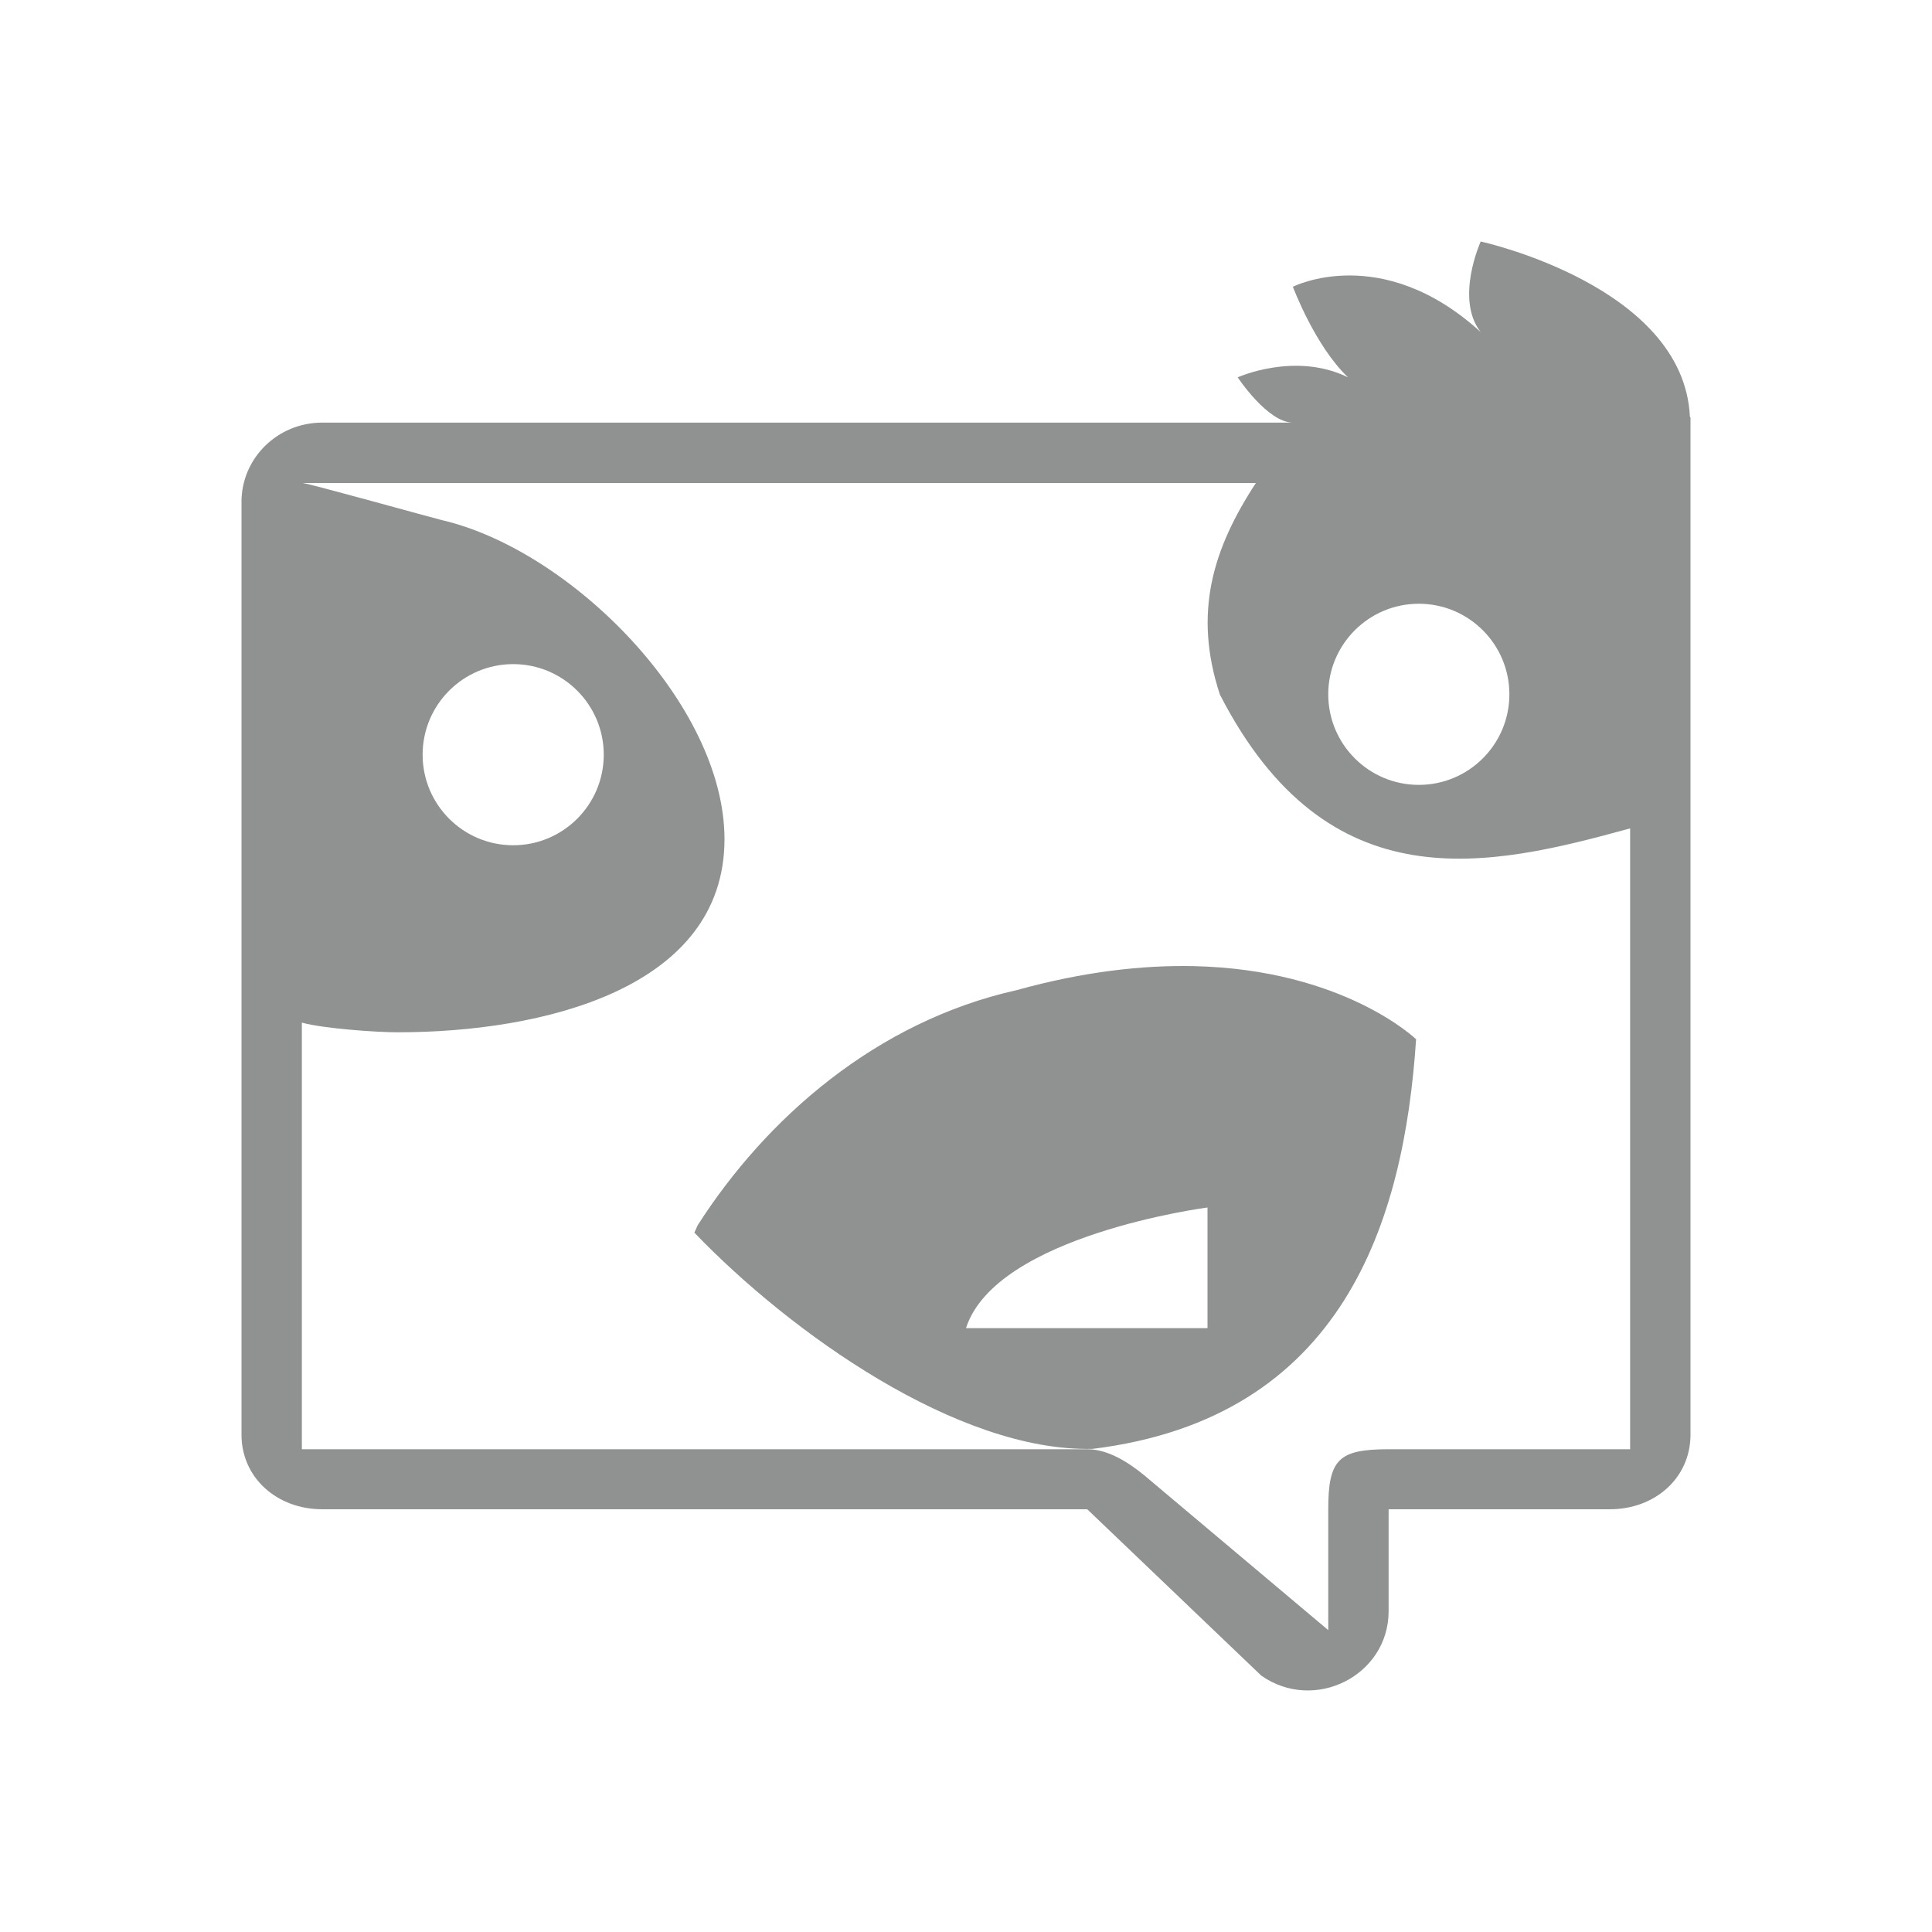 <svg xmlns="http://www.w3.org/2000/svg" id="svg7" width="32" height="32" version="1.1">
 <g id="22-22-choqok_offline" transform="translate(32,10)">
  <rect id="rect1054" style="opacity:0.001" width="22" height="22" x="0" y="0"/>
  <path id="path861" style="opacity:0.5;fill:#232627" d="m 16.684,2.998 c 0,0 -0.287,0.634 0,1 -1.098,-1 -2.074,-0.5 -2.074,-0.5 0,0 0.245,0.656 0.609,1 -0.585,-0.287 -1.219,0 -1.219,0 0,0 0.331,0.5 0.609,0.5 H 3.889 C 3.398,4.998 3,5.39 3,5.873 v 0.525 4.996 4.779 c 4.91e-5,0.483 0.398,0.824 0.889,0.824 h 8.449 l 2.256,1.838 c 0.588,0.412 1.406,-0.002 1.406,-0.713 v -1.125 h 2.111 c 0.491,-4.8e-5 0.889,-0.341 0.889,-0.824 v -9.176 -1.125 -0.875 -0.055 L 18.994,4.932 C 18.925,3.485 16.684,2.998 16.684,2.998 Z m -11.752,3 H 14.533 C 14.059,6.724 13.84,7.429 14.137,8.334 14.673,9.967 16.452,10.237 18,9.813 v 6.186 h -2 c -0.552,5.5e-5 -1,0.448 -1,1 v 0.879 L 12.969,16.223 C 12.791,16.078 12.568,15.999 12.338,15.998 H 4 V 11.891 c 0.233,0.064 0.474,0.107 0.727,0.107 C 6.316,11.998 8,11.255 8,9.598 8,8.018 6.469,6.198 4.949,6.03 c -0.004,-0.012 -0.013,-0.02 -0.018,-0.031 z m 11.068,1 c 0.552,0 1,0.448 1,1 0,0.552 -0.448,1 -1,1 -0.552,0 -1,-0.448 -1,-1 0,-0.552 0.448,-1 1,-1 z m -10,1 c 0.552,0 1,0.448 1,1 0,0.552 -0.448,1 -1,1 -0.552,0 -1,-0.448 -1,-1 0,-0.552 0.448,-1 1,-1 z m 7.51,3.002 C 12.956,10.989 12.306,11.058 11.559,11.266 10.01,11.612 8.794,12.68 8.037,13.862 8.031,13.878 8,13.944 8,13.944 h 0.002 c 1.058,1.101 2.972,2.084 4.463,2.049 2.769,-0.342 3.372,-2.175 3.506,-4.186 0,0 -0.8,-0.771 -2.461,-0.807 z M 14,13.998 v 1 h -3 c 0.331,-1.03 3,-1 3,-1 z"/>
 </g>
 <g id="choqok_offline">
  <rect id="rect817" style="opacity:0.001" width="32" height="32" x="0" y="0"/>
  <path id="path837" style="opacity:0.5;fill:#232627" d="M 24.525 4 C 24.525 4 24.094 4.951 24.525 5.5 C 22.879 4 21.414 4.75 21.414 4.75 C 21.414 4.75 21.782 5.734 22.328 6.25 C 21.451 5.819 20.5 6.25 20.5 6.25 C 20.5 6.25 20.996 7 21.414 7 L 5.334 7 C 4.598 7 4 7.588 4 8.312 L 4 9.1 L 4 16.594 L 4 23.762 C 4 24.486 4.598 24.998 5.334 24.998 L 18.008 24.998 L 20.891 27.754 C 21.773 28.372 23 27.752 23 26.686 L 23 24.998 L 26.668 24.998 C 27.404 24.998 28 24.486 28 23.762 L 28 10 L 28 8.312 L 28 7 L 28 6.918 L 27.99 6.9 C 27.887 4.731 24.525 4 24.525 4 z M 5.014 8 L 20.801 8 C 20.09 9.088 19.759 10.146 20.205 11.504 C 22 15 24.678 14.357 27 13.721 L 27 24.004 L 23 24.004 C 22.172 24.004 22 24.17 22 24.998 L 22 27 L 18.953 24.436 C 18.686 24.218 18.353 24.004 18.008 24.004 L 5 24.004 L 5 16.938 C 5.349 17.034 6.211 17.098 6.59 17.098 C 8.974 17.098 12 16.383 12 13.898 C 12 11.667 9.463 9.114 7.32 8.615 C 7.188 8.584 5.146 8.015 5.014 8 z M 23.5 10 C 24.328 10 25 10.672 25 11.5 C 25 12.328 24.328 13 23.5 13 C 22.672 13 22 12.328 22 11.5 C 22 10.672 22.672 10 23.5 10 z M 8.5 11 C 9.328 11 10 11.672 10 12.5 C 10 13.328 9.328 14 8.5 14 C 7.672 14 7 13.328 7 12.5 C 7 11.672 7.672 11 8.5 11 z M 19.764 16.002 C 18.934 15.985 17.958 16.089 16.838 16.4 C 14.515 16.919 12.689 18.522 11.555 20.295 C 11.546 20.319 11.5 20.418 11.5 20.418 L 11.502 20.418 C 13.089 22.07 15.861 24.05 18.098 23.998 C 22.25 23.485 23.255 20.23 23.455 17.213 C 23.455 17.213 22.256 16.055 19.766 16.002 L 19.764 16.002 z M 20 20 L 20 21.998 L 16 21.998 C 16.497 20.454 20 20 20 20 z"/>
 </g>
</svg>
